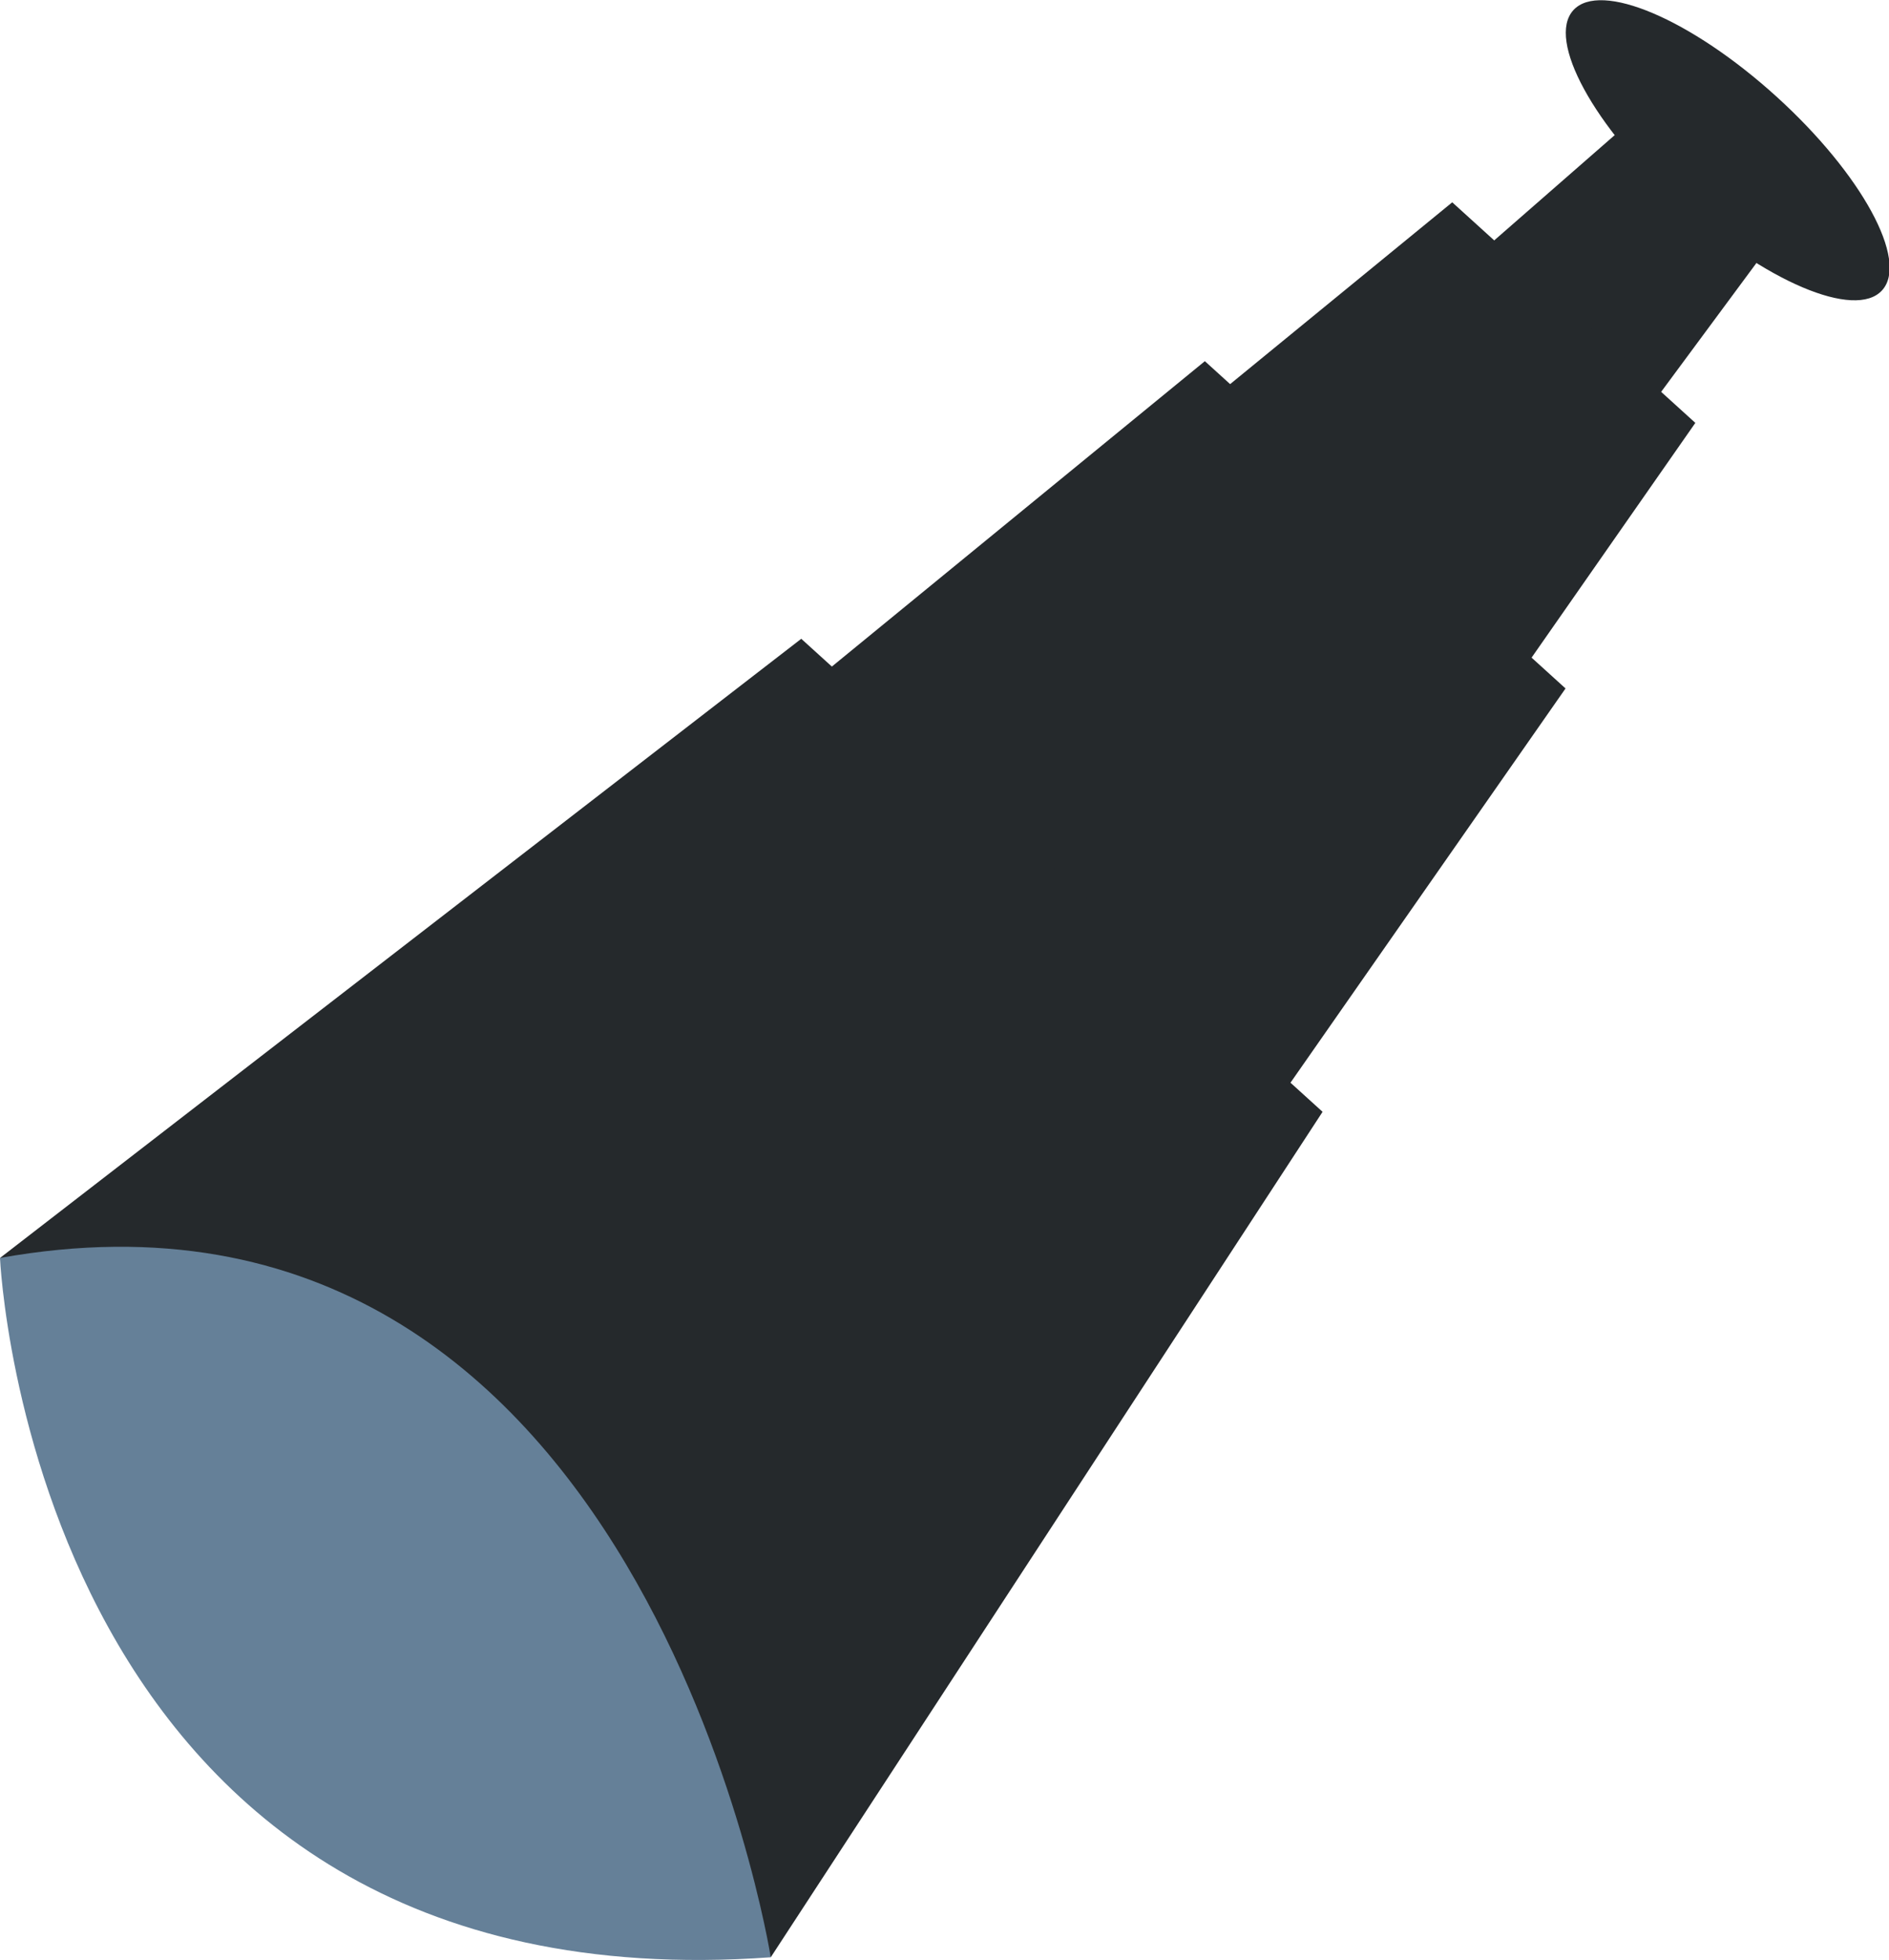 <?xml version="1.0" encoding="utf-8"?>
<!-- Generator: Adobe Illustrator 16.0.0, SVG Export Plug-In . SVG Version: 6.00 Build 0)  -->
<!DOCTYPE svg PUBLIC "-//W3C//DTD SVG 1.1//EN" "http://www.w3.org/Graphics/SVG/1.1/DTD/svg11.dtd">
<svg version="1.1" id="Layer_1" xmlns="http://www.w3.org/2000/svg" xmlns:xlink="http://www.w3.org/1999/xlink" x="0px" y="0px"
	 width="93.679px" height="97.163px" viewBox="0 0 93.679 97.163" enable-background="new 0 0 93.679 97.163" xml:space="preserve">
<g>
	
		<ellipse transform="matrix(0.741 0.672 -0.672 0.741 27.21 -55.62)" fill="#25292C" cx="85.652" cy="7.437" rx="10.332" ry="3.594"/>
	<polygon fill="#25292C" points="83.865,3.389 70.239,15.29 79.336,23.539 90.075,9.022 	"/>
	<polygon fill="#25292C" points="72.019,10.029 50.693,27.48 68.351,43.496 84.075,20.964 	"/>
	<polygon fill="#25292C" points="59.751,17.905 28.118,43.794 54.311,67.553 77.638,34.129 	"/>
	<polygon fill="#25292C" points="39.736,31.667 0,62.361 38.223,97.029 65.589,55.117 	"/>
	<path fill="#658098" d="M0,62.361c0,0,1.602,37.309,38.223,34.668C38.223,97.029,31.835,56.645,0,62.361z"/>
</g>
</svg>
